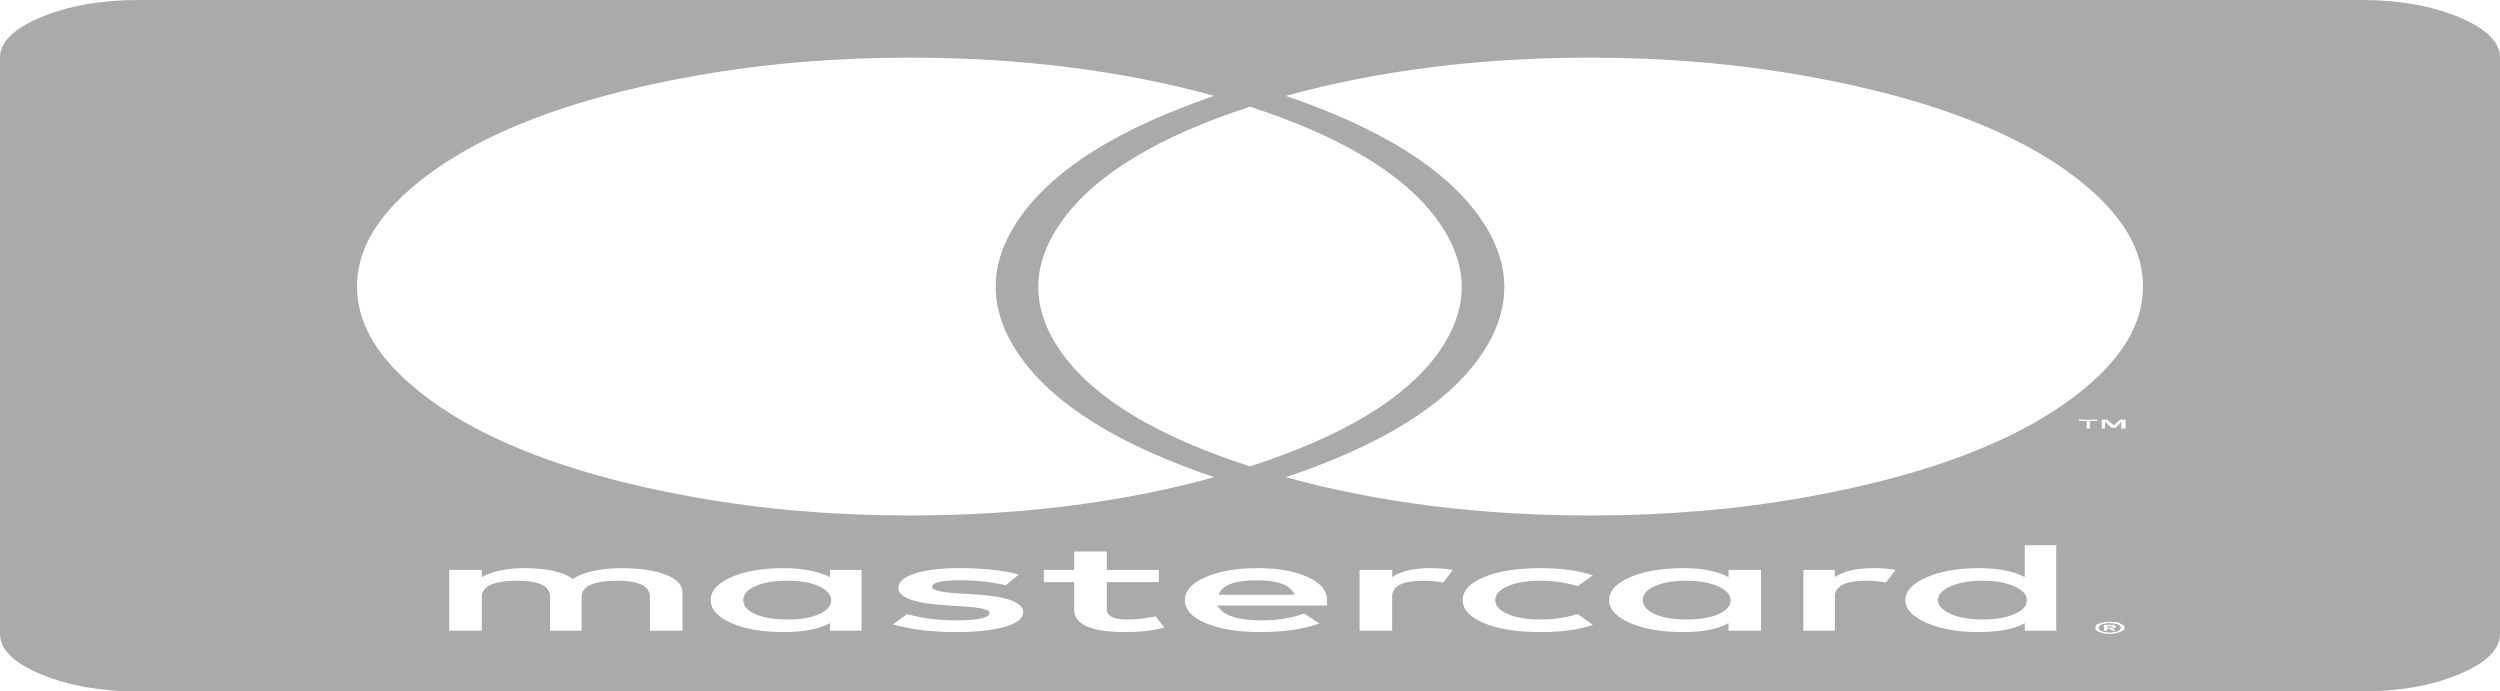 ﻿<?xml version="1.0" encoding="utf-8"?>
<svg version="1.1" xmlns:xlink="http://www.w3.org/1999/xlink" width="94px" height="26px" xmlns="http://www.w3.org/2000/svg">
  <g transform="matrix(1 0 0 1 -255 -262 )">
    <path d="M 38.412 8.091  C 39.704 6.308  42.118 4.813  45.654 3.605  C 42.172 2.646  38.351 2.167  34.189 2.167  C 31.388 2.167  28.702 2.395  26.132 2.852  C 23.561 3.309  21.351 3.921  19.502 4.689  C 17.652 5.456  16.177 6.37  15.075 7.431  C 13.974 8.492  13.423 9.603  13.423 10.766  C 13.423 11.939  13.974 13.056  15.075 14.117  C 16.177 15.178  17.652 16.092  19.502 16.859  C 21.351 17.627  23.554 18.239  26.111 18.696  C 28.668 19.153  31.361 19.382  34.189 19.382  C 38.351 19.382  42.172 18.902  45.654 17.943  C 42.091 16.735  39.67 15.237  38.391 13.449  C 37.113 11.66  37.12 9.874  38.412 8.091  Z M 54.017 8.235  C 52.766 6.537  50.427 5.129  47 4.012  C 43.573 5.129  41.234 6.537  39.983 8.235  C 38.731 9.933  38.725 11.629  39.962 13.322  C 41.2 15.014  43.546 16.419  47 17.536  C 50.454 16.419  52.8 15.014  54.038 13.322  C 55.275 11.629  55.269 9.933  54.017 8.235  Z M 59.811 2.167  C 55.649 2.167  51.828 2.646  48.346 3.605  C 51.882 4.813  54.296 6.311  55.588 8.1  C 56.88 9.888  56.887 11.677  55.609 13.465  C 54.33 15.254  51.909 16.747  48.346 17.943  C 51.828 18.902  55.649 19.382  59.811 19.382  C 62.639 19.382  65.332 19.153  67.889 18.696  C 70.446 18.239  72.649 17.627  74.498 16.859  C 76.348 16.092  77.823 15.178  78.925 14.117  C 80.026 13.056  80.577 11.939  80.577 10.766  C 80.577 9.603  80.026 8.492  78.925 7.431  C 77.823 6.37  76.348 5.456  74.498 4.689  C 72.649 3.921  70.439 3.309  67.868 2.852  C 65.298 2.395  62.612 2.167  59.811 2.167  Z M 78.578 16.115  L 78.578 15.827  L 78.864 15.827  L 78.864 15.776  L 78.17 15.776  L 78.17 15.827  L 78.456 15.827  L 78.456 16.115  L 78.578 16.115  Z M 79.761 15.861  L 79.761 16.115  L 79.924 16.115  L 79.924 15.776  L 79.72 15.776  L 79.476 15.996  L 79.231 15.776  L 79.027 15.776  L 79.027 16.115  L 79.149 16.115  L 79.149 15.861  L 79.394 16.081  L 79.557 16.081  L 79.761 15.861  Z M 79.435 23.546  L 79.435 23.562  L 79.435 23.596  L 79.353 23.596  L 79.231 23.596  L 79.231 23.546  L 79.353 23.546  L 79.435 23.546  Z M 79.272 23.63  L 79.435 23.715  L 79.557 23.715  L 79.394 23.63  L 79.476 23.63  L 79.516 23.613  C 79.544 23.602  79.557 23.585  79.557 23.562  C 79.557 23.54  79.544 23.523  79.516 23.512  L 79.476 23.495  L 79.353 23.495  L 79.109 23.495  L 79.109 23.715  L 79.231 23.715  L 79.231 23.63  L 79.272 23.63  Z M 28.396 23.089  C 28.097 22.953  27.947 22.778  27.947 22.564  C 27.947 22.349  28.097 22.174  28.396 22.039  C 28.695 21.904  29.103 21.836  29.62 21.836  C 30.109 21.836  30.504 21.906  30.803 22.048  C 31.102 22.189  31.252 22.361  31.252 22.564  C 31.252 22.778  31.102 22.953  30.803 23.089  C 30.504 23.224  30.109 23.292  29.62 23.292  C 29.103 23.292  28.695 23.224  28.396 23.089  Z M 45.817 22.361  C 45.953 22  46.429 21.819  47.245 21.819  C 48.061 21.819  48.537 22  48.673 22.361  L 45.817 22.361  Z M 62.218 23.089  C 61.919 22.953  61.769 22.778  61.769 22.564  C 61.769 22.349  61.919 22.174  62.218 22.039  C 62.517 21.904  62.911 21.836  63.401 21.836  C 63.891 21.836  64.292 21.906  64.605 22.048  C 64.917 22.189  65.074 22.361  65.074 22.564  C 65.074 22.778  64.924 22.953  64.625 23.089  C 64.326 23.224  63.918 23.292  63.401 23.292  C 62.911 23.292  62.517 23.224  62.218 23.089  Z M 73.336 23.08  C 73.023 22.939  72.866 22.767  72.866 22.564  C 72.866 22.361  73.023 22.189  73.336 22.048  C 73.648 21.906  74.049 21.836  74.539 21.836  C 75.029 21.836  75.43 21.906  75.743 22.048  C 76.055 22.189  76.212 22.361  76.212 22.564  C 76.212 22.778  76.055 22.953  75.743 23.089  C 75.43 23.224  75.029 23.292  74.539 23.292  C 74.049 23.292  73.648 23.221  73.336 23.08  Z M 79.476 23.766  C 79.448 23.777  79.394 23.783  79.312 23.783  C 79.258 23.783  79.204 23.777  79.149 23.766  C 79.122 23.766  79.081 23.754  79.027 23.732  C 78.973 23.709  78.945 23.692  78.945 23.681  C 78.918 23.658  78.905 23.636  78.905 23.613  C 78.905 23.579  78.918 23.557  78.945 23.546  C 78.945 23.523  78.973 23.5  79.027 23.478  L 79.068 23.461  C 79.122 23.461  79.149 23.455  79.149 23.444  C 79.204 23.433  79.258 23.427  79.312 23.427  C 79.394 23.427  79.448 23.433  79.476 23.444  L 79.639 23.478  L 79.72 23.546  L 79.72 23.562  C 79.748 23.585  79.761 23.602  79.761 23.613  L 79.72 23.63  L 79.72 23.681  C 79.72 23.681  79.707 23.687  79.68 23.698  L 79.639 23.732  C 79.584 23.754  79.53 23.766  79.476 23.766  Z M 24.438 22.445  L 24.438 23.715  L 25.662 23.715  L 25.662 22.276  C 25.662 22.005  25.465 21.788  25.071 21.624  C 24.676 21.461  24.139 21.373  23.459 21.362  C 22.589 21.362  21.95 21.497  21.542 21.768  C 21.161 21.497  20.549 21.362  19.706 21.362  C 19.053 21.362  18.523 21.475  18.115 21.701  L 18.115 21.43  L 16.891 21.43  L 16.891 23.715  L 18.115 23.715  L 18.115 22.445  C 18.115 22.039  18.563 21.836  19.461 21.836  C 20.277 21.836  20.685 22.039  20.685 22.445  L 20.685 23.715  L 21.868 23.715  L 21.868 22.445  C 21.868 22.039  22.317 21.836  23.214 21.836  C 24.03 21.836  24.438 22.039  24.438 22.445  Z M 31.211 23.427  L 31.211 23.715  L 32.394 23.715  L 32.394 22.564  L 32.394 21.43  L 31.211 21.43  L 31.211 21.701  C 30.749 21.475  30.164 21.362  29.457 21.362  C 28.668 21.362  28.015 21.475  27.498 21.701  C 26.981 21.926  26.723 22.214  26.723 22.564  C 26.723 22.914  26.981 23.201  27.498 23.427  C 28.015 23.653  28.668 23.766  29.457 23.766  C 30.218 23.766  30.803 23.653  31.211 23.427  Z M 37.8 23.562  C 38.249 23.427  38.473 23.247  38.473 23.021  C 38.473 22.637  37.834 22.411  36.556 22.344  L 35.984 22.31  C 35.359 22.265  35.046 22.186  35.046 22.073  C 35.046 21.904  35.386 21.819  36.066 21.819  C 36.692 21.819  37.276 21.881  37.82 22.005  L 38.31 21.599  C 37.712 21.441  36.964 21.362  36.066 21.362  C 35.359 21.362  34.801 21.43  34.393 21.565  C 33.985 21.701  33.781 21.881  33.781 22.107  C 33.781 22.479  34.42 22.699  35.699 22.767  L 36.229 22.801  C 36.882 22.846  37.208 22.925  37.208 23.038  C 37.208 23.23  36.787 23.326  35.944 23.326  C 35.264 23.326  34.652 23.247  34.108 23.089  L 33.577 23.478  C 34.257 23.67  35.046 23.766  35.944 23.766  C 36.732 23.766  37.351 23.698  37.8 23.562  Z M 42.308 23.766  C 42.879 23.766  43.369 23.709  43.777 23.596  L 43.451 23.173  C 43.097 23.252  42.743 23.292  42.39 23.292  C 41.873 23.292  41.615 23.168  41.615 22.919  L 41.615 21.887  L 43.573 21.887  L 43.573 21.43  L 41.615 21.43  L 41.615 20.736  L 40.391 20.736  L 40.391 21.43  L 39.248 21.43  L 39.248 21.887  L 40.391 21.887  L 40.391 22.919  C 40.391 23.484  41.03 23.766  42.308 23.766  Z M 49.162 21.692  C 48.673 21.472  48.047 21.362  47.286 21.362  C 46.497 21.362  45.844 21.475  45.327 21.701  C 44.81 21.926  44.552 22.214  44.552 22.564  C 44.552 22.925  44.817 23.215  45.348 23.436  C 45.878 23.656  46.551 23.766  47.367 23.766  C 48.265 23.766  49.013 23.658  49.611 23.444  L 49.04 23.072  C 48.55 23.241  48.02 23.326  47.449 23.326  C 46.524 23.326  45.966 23.139  45.776 22.767  L 49.897 22.767  L 49.897 22.564  C 49.897 22.203  49.652 21.912  49.162 21.692  Z M 54.629 21.43  C 54.385 21.385  54.099 21.362  53.773 21.362  C 53.147 21.362  52.671 21.475  52.345 21.701  L 52.345 21.43  L 51.121 21.43  L 51.121 23.715  L 52.345 23.715  L 52.345 22.428  C 52.345 22.033  52.739 21.836  53.528 21.836  C 53.8 21.836  54.045 21.859  54.262 21.904  L 54.629 21.43  Z M 55.792 21.701  C 55.262 21.926  54.997 22.214  54.997 22.564  C 54.997 22.914  55.262 23.201  55.792 23.427  C 56.322 23.653  57.036 23.766  57.934 23.766  C 58.723 23.766  59.376 23.675  59.892 23.495  L 59.321 23.089  C 58.832 23.235  58.356 23.303  57.893 23.292  C 57.404 23.292  57.002 23.224  56.69 23.089  C 56.377 22.953  56.22 22.778  56.22 22.564  C 56.22 22.349  56.377 22.174  56.69 22.039  C 57.002 21.904  57.404 21.836  57.893 21.836  C 58.41 21.836  58.886 21.904  59.321 22.039  L 59.892 21.633  C 59.348 21.452  58.696 21.362  57.934 21.362  C 57.036 21.362  56.322 21.475  55.792 21.701  Z M 64.992 23.427  L 64.992 23.715  L 66.216 23.715  L 66.216 22.564  L 66.216 21.43  L 64.992 21.43  L 64.992 21.701  C 64.584 21.475  64.013 21.362  63.279 21.362  C 62.49 21.362  61.83 21.475  61.3 21.701  C 60.77 21.926  60.504 22.214  60.504 22.564  C 60.504 22.914  60.77 23.201  61.3 23.427  C 61.83 23.653  62.49 23.766  63.279 23.766  C 64.04 23.766  64.611 23.653  64.992 23.427  Z M 71.275 21.43  C 71.058 21.385  70.772 21.362  70.418 21.362  C 69.793 21.362  69.317 21.475  68.99 21.701  L 68.99 21.43  L 67.807 21.43  L 67.807 23.715  L 68.99 23.715  L 68.99 22.428  C 68.99 22.033  69.385 21.836  70.174 21.836  C 70.446 21.836  70.69 21.859  70.908 21.904  L 71.275 21.43  Z M 76.13 23.427  L 76.13 23.715  L 77.313 23.715  L 77.313 22.564  L 77.313 20.499  L 76.13 20.499  L 76.13 21.701  C 75.722 21.475  75.137 21.362  74.376 21.362  C 73.614 21.362  72.968 21.478  72.438 21.709  C 71.908 21.94  71.642 22.225  71.642 22.564  C 71.642 22.902  71.908 23.187  72.438 23.419  C 72.968 23.65  73.614 23.766  74.376 23.766  C 75.165 23.766  75.749 23.653  76.13 23.427  Z M 79.435 23.385  C 79.38 23.379  79.34 23.376  79.312 23.376  L 79.231 23.393  L 79.109 23.393  C 79.054 23.405  79 23.421  78.945 23.444  C 78.864 23.455  78.823 23.478  78.823 23.512  C 78.796 23.534  78.782 23.568  78.782 23.613  C 78.782 23.647  78.796 23.675  78.823 23.698  C 78.823 23.72  78.864 23.743  78.945 23.766  C 79 23.788  79.054 23.805  79.109 23.816  C 79.163 23.828  79.231 23.833  79.312 23.833  C 79.421 23.833  79.503 23.828  79.557 23.816  C 79.557 23.805  79.584 23.794  79.639 23.783  L 79.72 23.766  C 79.748 23.754  79.788 23.732  79.843 23.698  C 79.87 23.675  79.884 23.647  79.884 23.613  C 79.884 23.568  79.87 23.534  79.843 23.512  C 79.816 23.5  79.775 23.478  79.72 23.444  C 79.72 23.433  79.693 23.421  79.639 23.41  L 79.557 23.393  C 79.53 23.393  79.489 23.39  79.435 23.385  Z M 92.45 0.643  C 93.483 1.072  94 1.58  94 2.167  L 94 23.833  C 94 24.42  93.483 24.928  92.45 25.357  C 91.416 25.786  90.192 26  88.778 26  L 5.222 26  C 3.808 26  2.584 25.786  1.55 25.357  C 0.517 24.928  0 24.42  0 23.833  L 0 2.167  C 0 1.58  0.517 1.072  1.55 0.643  C 2.584 0.214  3.808 0  5.222 0  L 88.778 0  C 90.192 0  91.416 0.214  92.45 0.643  Z " fill-rule="nonzero" fill="#aaaaaa" stroke="none" transform="matrix(1 0 0 1 255 262 )" />
  </g>
</svg>